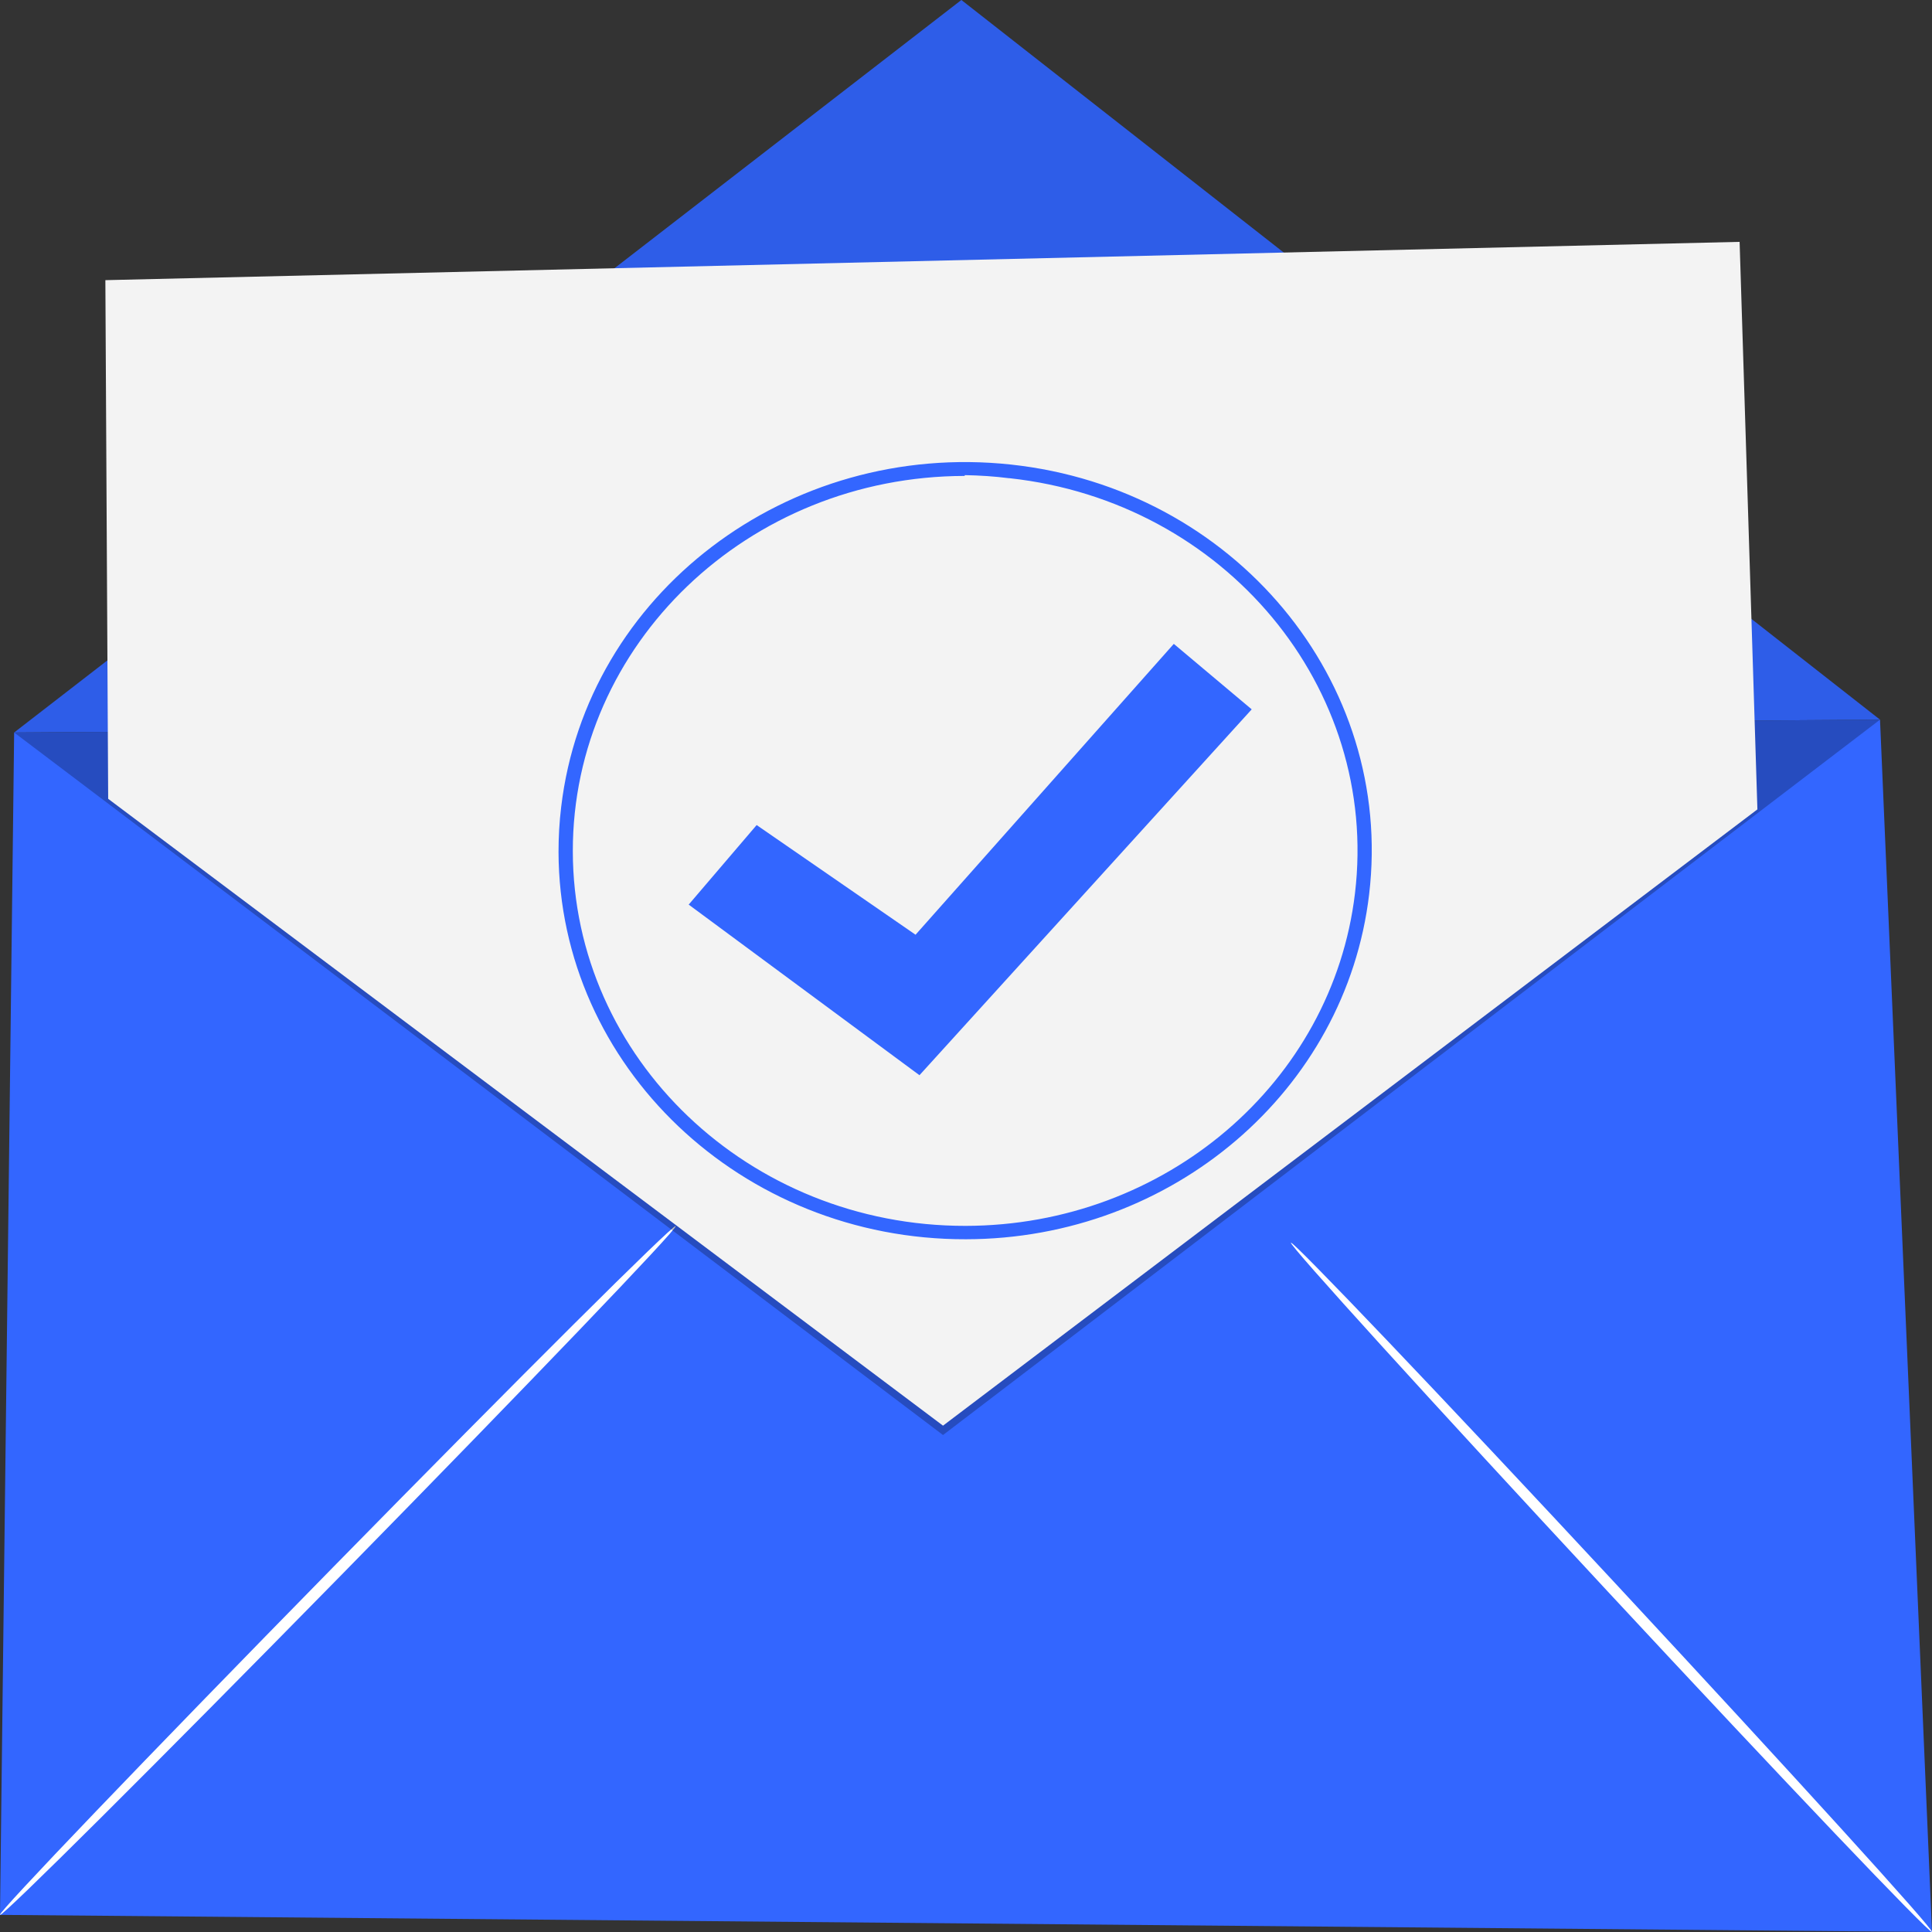 <svg width="108" height="108" viewBox="0 0 108 108" fill="none" xmlns="http://www.w3.org/2000/svg">
<rect x="0" y="0" width="108" height="108" fill="#333333" stroke="none"/>
<g clip-path="url(#clip0_507_39963)">
<path d="M0.791 40.948L105.094 40.23L108 108L0 107.042L0.791 40.948Z" fill="#3366FF"/>
<path d="M0.791 40.948L53.741 0L105.094 40.23" fill="#3366FF"/>
<g opacity="0.3">
<path opacity="0.3" d="M0.791 40.948L53.741 0L105.094 40.23" fill="black"/>
</g>
<path d="M-0 107.042C-0.134 106.929 8.216 98.216 18.65 87.578C29.083 76.941 37.637 68.421 37.77 68.541C37.903 68.661 29.553 77.367 19.12 88.005C8.686 98.642 0.133 107.161 -0 107.042Z" fill="white"/>
<path d="M108 108C107.867 108.112 99.736 99.578 89.843 88.933C79.95 78.288 72.031 69.567 72.164 69.47C72.297 69.372 80.428 77.891 90.321 88.536C100.214 99.181 108.133 107.888 108 108Z" fill="white"/>
<g opacity="0.5">
<path opacity="0.5" d="M105.094 40.23L52.715 80.219L0.791 40.948" fill="black"/>
</g>
<path d="M6.047 44.654L5.89 15.661L97.245 13.52L98.24 45.245L52.715 79.695L6.047 44.654Z" fill="#F3F3F3"/>
<path d="M53.992 69.275C41.451 69.305 31.253 59.611 31.222 47.626C31.222 46.788 31.269 45.949 31.37 45.111C32.78 33.193 44.036 24.622 56.514 25.969C68.984 27.317 77.953 38.074 76.535 49.999C75.235 60.966 65.538 69.26 53.992 69.275ZM53.929 26.605C41.82 26.62 32.005 36.015 32.021 47.589C32.036 59.162 41.867 68.542 53.976 68.527C65.123 68.512 74.483 60.517 75.744 49.939C77.115 38.441 68.475 28.05 56.444 26.733C56.436 26.733 56.428 26.733 56.412 26.733C55.59 26.628 54.76 26.575 53.929 26.56V26.605Z" fill="#3366FF"/>
<path d="M38.498 50.568L42.297 46.121L51.18 52.252L65.616 35.993L69.971 39.653L51.399 60.105L38.498 50.568Z" fill="#3366FF"/>
</g>
<defs>
<clipPath id="clip0_507_39963">
<rect width="108" height="108" fill="white"/>
</clipPath>
</defs>
</svg>
